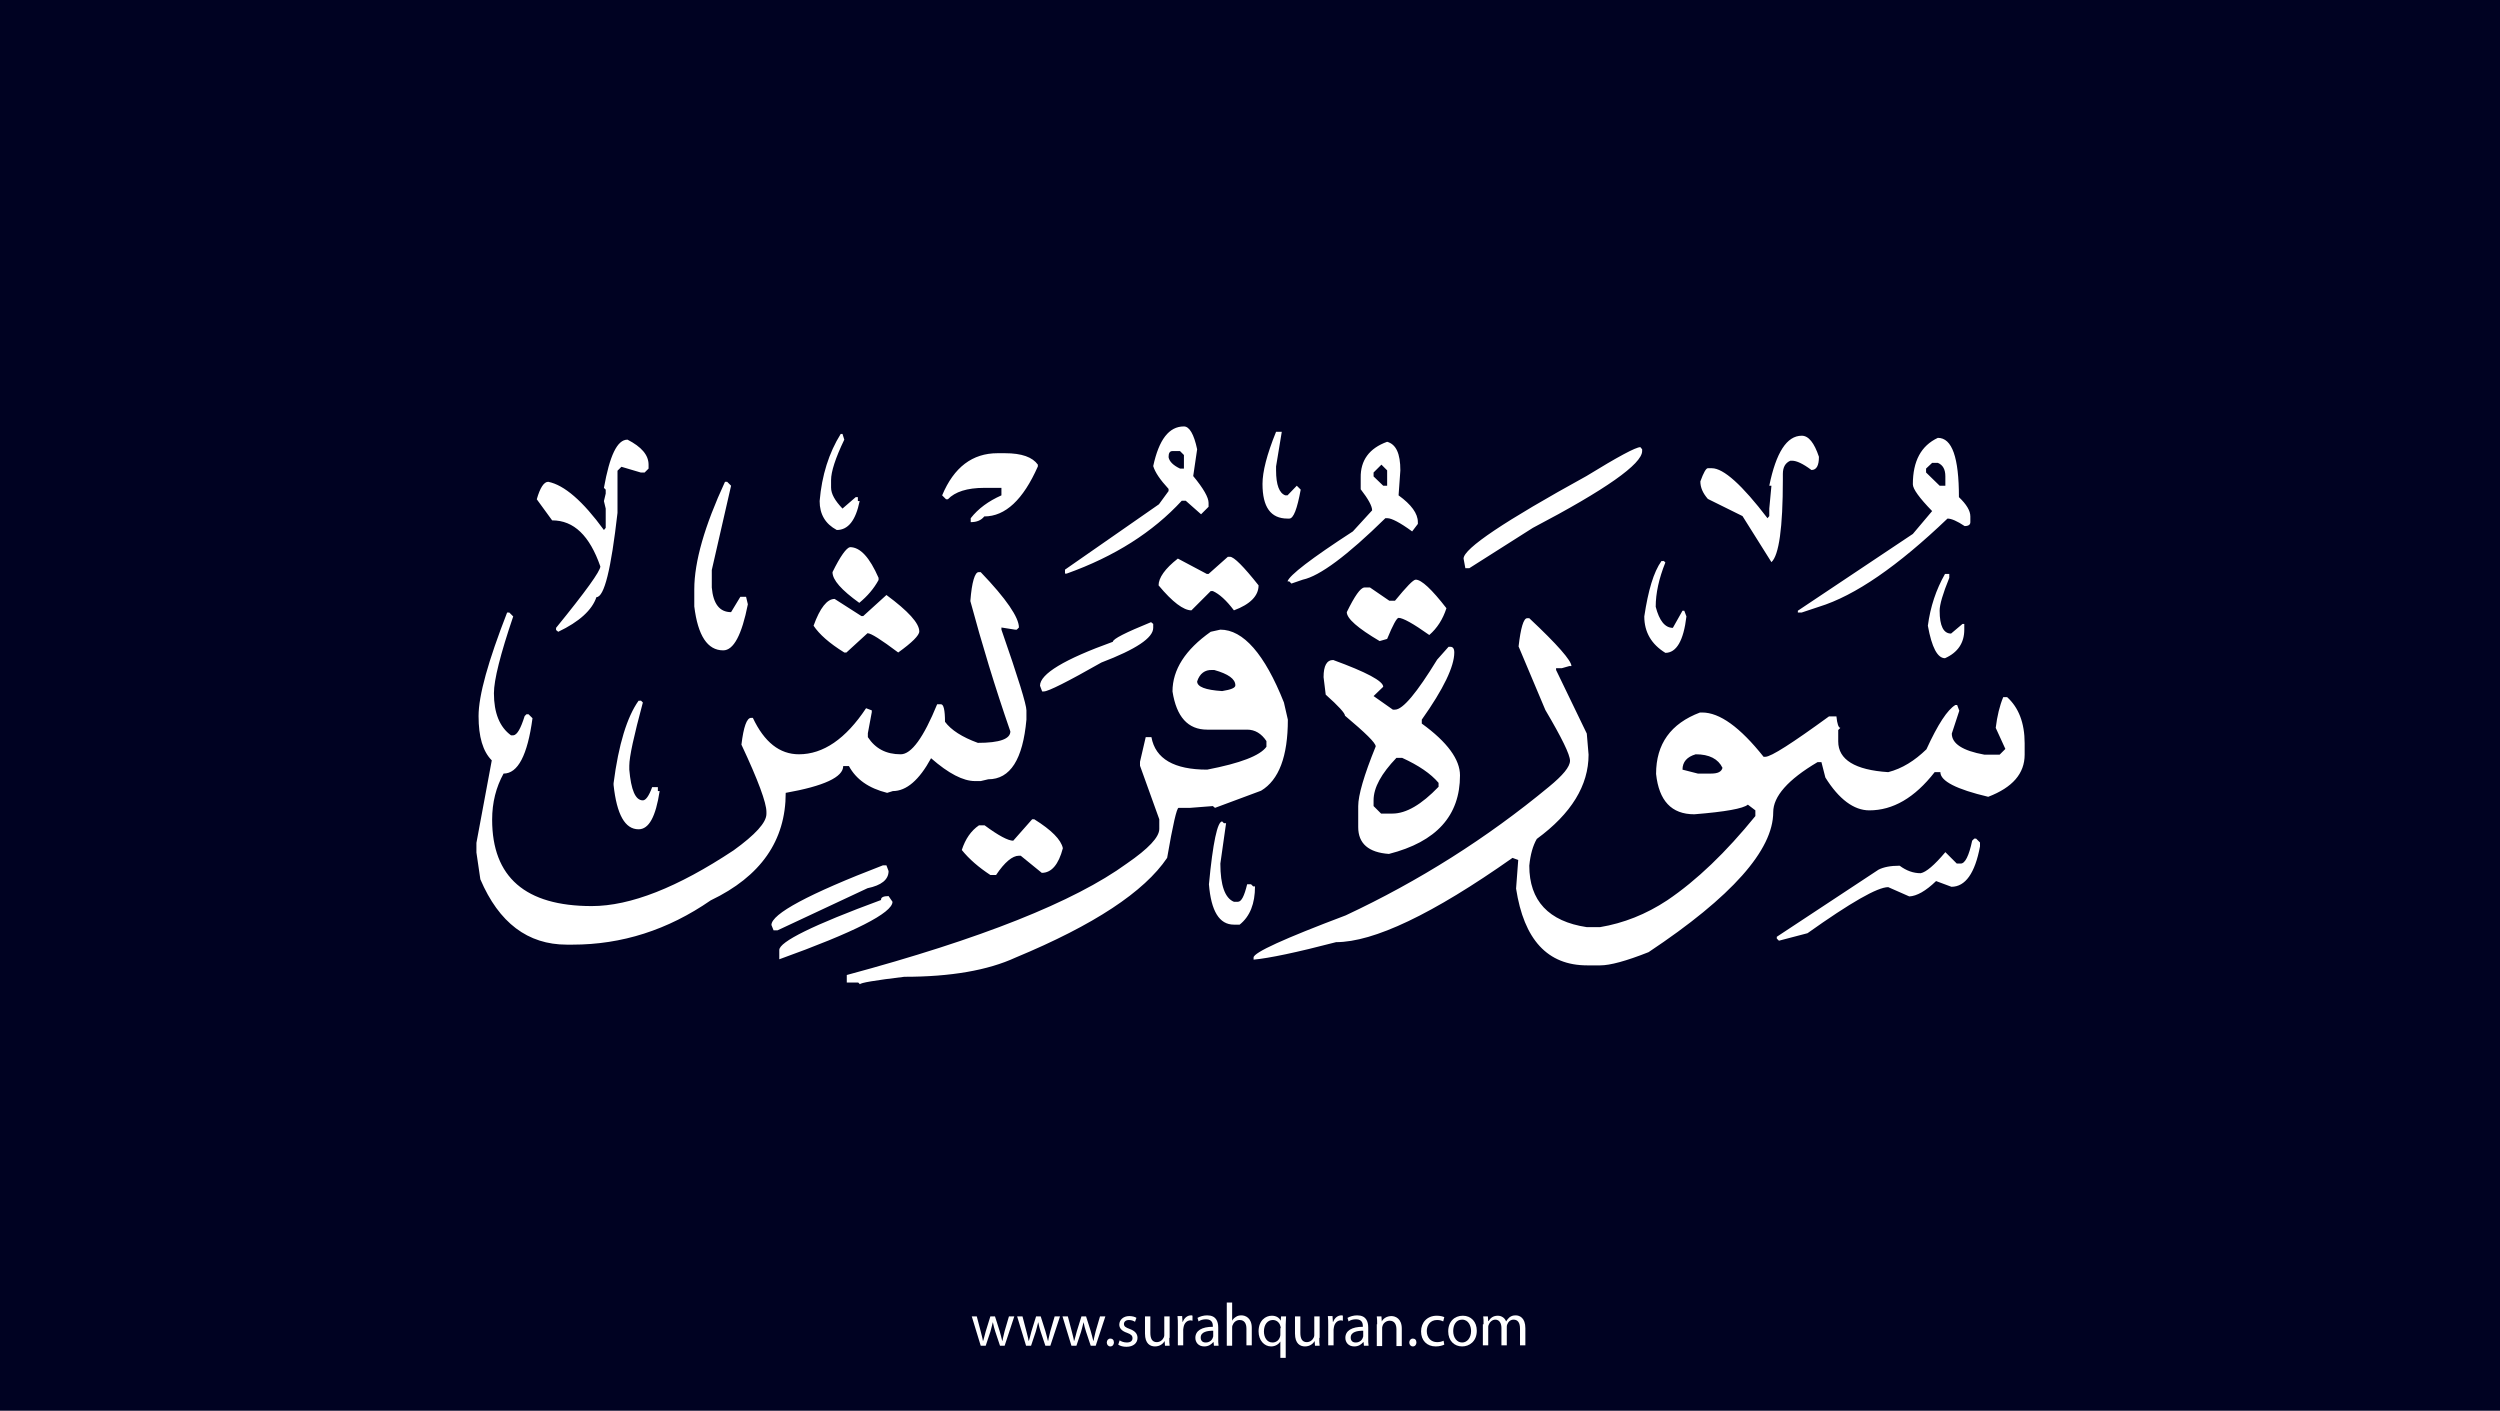 <?xml version="1.0" encoding="utf-8"?>
<!-- Generator: Adobe Illustrator 25.2.3, SVG Export Plug-In . SVG Version: 6.00 Build 0)  -->
<svg version="1.1" xmlns="http://www.w3.org/2000/svg" xmlns:xlink="http://www.w3.org/1999/xlink" x="0px" y="0px"
	 viewBox="0 0 700 395" style="enable-background:new 0 0 700 395;" xml:space="preserve">
<style type="text/css">
	.st0{fill:#000222;}
	.st1{fill:#FFFFFF;}
</style>
<g id="Layer_1">
	<rect class="st0" width="700" height="395"/>
</g>
<g id="Layer_3">
	<g>
		<path class="st1" d="M273.5,368.6l1.1,4.2c0.2,0.9,0.5,1.8,0.6,2.6h0.1c0.2-0.8,0.5-1.7,0.7-2.6l1.3-4.2h1.3l1.3,4.1
			c0.3,1,0.5,1.9,0.7,2.7h0.1c0.1-0.8,0.4-1.7,0.6-2.7l1.2-4.1h1.5l-2.7,8.2H280l-1.3-3.9c-0.3-0.9-0.5-1.7-0.7-2.7h0
			c-0.2,1-0.5,1.8-0.7,2.7l-1.3,3.9h-1.4l-2.5-8.2H273.5z"/>
		<path class="st1" d="M286.3,368.6l1.1,4.2c0.2,0.9,0.5,1.8,0.6,2.6h0.1c0.2-0.8,0.5-1.7,0.7-2.6l1.3-4.2h1.3l1.3,4.1
			c0.3,1,0.5,1.9,0.7,2.7h0.1c0.1-0.8,0.4-1.7,0.6-2.7l1.2-4.1h1.5l-2.7,8.2h-1.4l-1.3-3.9c-0.3-0.9-0.5-1.7-0.7-2.7h0
			c-0.2,1-0.5,1.8-0.7,2.7l-1.3,3.9h-1.4l-2.5-8.2H286.3z"/>
		<path class="st1" d="M299,368.6l1.1,4.2c0.2,0.9,0.5,1.8,0.6,2.6h0.1c0.2-0.8,0.5-1.7,0.7-2.6l1.3-4.2h1.3l1.3,4.1
			c0.3,1,0.5,1.9,0.7,2.7h0.1c0.1-0.8,0.4-1.7,0.6-2.7l1.2-4.1h1.5l-2.7,8.2h-1.4l-1.3-3.9c-0.3-0.9-0.5-1.7-0.7-2.7h0
			c-0.2,1-0.5,1.8-0.7,2.7l-1.3,3.9h-1.4l-2.5-8.2H299z"/>
		<path class="st1" d="M309.9,375.9c0-0.6,0.4-1.1,1-1.1c0.6,0,1,0.4,1,1.1c0,0.6-0.4,1.1-1,1.1C310.3,377,309.9,376.5,309.9,375.9z
			"/>
		<path class="st1" d="M313.5,375.3c0.4,0.3,1.2,0.6,2,0.6c1.1,0,1.6-0.5,1.6-1.2c0-0.7-0.4-1.1-1.5-1.5c-1.5-0.5-2.2-1.3-2.2-2.3
			c0-1.3,1.1-2.4,2.8-2.4c0.8,0,1.6,0.2,2,0.5l-0.4,1.1c-0.3-0.2-0.9-0.5-1.7-0.5c-0.9,0-1.4,0.5-1.4,1.1c0,0.7,0.5,1,1.6,1.4
			c1.4,0.5,2.2,1.3,2.2,2.5c0,1.4-1.1,2.5-3.1,2.5c-0.9,0-1.7-0.2-2.3-0.6L313.5,375.3z"/>
		<path class="st1" d="M327.4,374.6c0,0.9,0,1.6,0.1,2.2h-1.3l-0.1-1.3h0c-0.4,0.7-1.3,1.5-2.7,1.5c-1.3,0-2.8-0.7-2.8-3.6v-4.8h1.5
			v4.6c0,1.6,0.5,2.6,1.8,2.6c1,0,1.7-0.7,2-1.4c0.1-0.2,0.1-0.5,0.1-0.8v-5h1.5V374.6z"/>
		<path class="st1" d="M329.8,371.1c0-1,0-1.8-0.1-2.6h1.3l0.1,1.6h0.1c0.4-1.1,1.3-1.8,2.3-1.8c0.2,0,0.3,0,0.4,0.1v1.4
			c-0.2,0-0.3-0.1-0.5-0.1c-1.1,0-1.8,0.8-2,1.9c0,0.2-0.1,0.4-0.1,0.7v4.4h-1.5V371.1z"/>
		<path class="st1" d="M339.9,376.8l-0.1-1h-0.1c-0.5,0.6-1.3,1.2-2.5,1.2c-1.7,0-2.5-1.2-2.5-2.4c0-2,1.8-3.1,4.9-3.1v-0.2
			c0-0.7-0.2-1.9-1.9-1.9c-0.8,0-1.6,0.2-2.1,0.6l-0.3-1c0.7-0.4,1.7-0.7,2.7-0.7c2.5,0,3.1,1.7,3.1,3.4v3.1c0,0.7,0,1.4,0.1,2
			H339.9z M339.7,372.6c-1.6,0-3.5,0.3-3.5,1.9c0,1,0.6,1.4,1.4,1.4c1.1,0,1.8-0.7,2-1.4c0.1-0.2,0.1-0.3,0.1-0.5V372.6z"/>
		<path class="st1" d="M343.5,364.7h1.5v5.1h0c0.2-0.4,0.6-0.8,1.1-1.1c0.4-0.3,1-0.4,1.5-0.4c1.1,0,2.9,0.7,2.9,3.5v4.9H349v-4.7
			c0-1.3-0.5-2.4-1.9-2.4c-1,0-1.7,0.7-2,1.5c-0.1,0.2-0.1,0.4-0.1,0.7v5h-1.5V364.7z"/>
		<path class="st1" d="M358.6,375.5L358.6,375.5c-0.5,0.8-1.4,1.5-2.7,1.5c-1.9,0-3.5-1.7-3.5-4.2c0-3.1,2-4.4,3.7-4.4
			c1.3,0,2.1,0.6,2.5,1.4h0l0.1-1.2h1.4c0,0.7-0.1,1.4-0.1,2.3v9.3h-1.5V375.5z M358.6,371.9c0-0.2,0-0.4-0.1-0.6
			c-0.2-0.9-1-1.7-2.1-1.7c-1.5,0-2.5,1.3-2.5,3.2c0,1.6,0.8,3.1,2.4,3.1c1,0,1.8-0.6,2.1-1.6c0.1-0.2,0.1-0.5,0.1-0.7V371.9z"/>
		<path class="st1" d="M369.4,374.6c0,0.9,0,1.6,0.1,2.2h-1.3l-0.1-1.3h0c-0.4,0.7-1.3,1.5-2.7,1.5c-1.3,0-2.8-0.7-2.8-3.6v-4.8h1.5
			v4.6c0,1.6,0.5,2.6,1.8,2.6c1,0,1.7-0.7,2-1.4c0.1-0.2,0.1-0.5,0.1-0.8v-5h1.5V374.6z"/>
		<path class="st1" d="M371.9,371.1c0-1,0-1.8-0.1-2.6h1.3l0.1,1.6h0.1c0.4-1.1,1.3-1.8,2.3-1.8c0.2,0,0.3,0,0.4,0.1v1.4
			c-0.2,0-0.3-0.1-0.5-0.1c-1.1,0-1.8,0.8-2,1.9c0,0.2-0.1,0.4-0.1,0.7v4.4h-1.5V371.1z"/>
		<path class="st1" d="M381.9,376.8l-0.1-1h-0.1c-0.5,0.6-1.3,1.2-2.5,1.2c-1.7,0-2.5-1.2-2.5-2.4c0-2,1.8-3.1,4.9-3.1v-0.2
			c0-0.7-0.2-1.9-1.9-1.9c-0.8,0-1.6,0.2-2.1,0.6l-0.3-1c0.7-0.4,1.7-0.7,2.7-0.7c2.5,0,3.1,1.7,3.1,3.4v3.1c0,0.7,0,1.4,0.1,2
			H381.9z M381.7,372.6c-1.6,0-3.5,0.3-3.5,1.9c0,1,0.6,1.4,1.4,1.4c1.1,0,1.8-0.7,2-1.4c0.1-0.2,0.1-0.3,0.1-0.5V372.6z"/>
		<path class="st1" d="M385.6,370.8c0-0.9,0-1.5-0.1-2.2h1.3l0.1,1.4h0c0.4-0.8,1.4-1.5,2.7-1.5c1.1,0,2.9,0.7,2.9,3.5v4.9h-1.5
			v-4.7c0-1.3-0.5-2.4-1.9-2.4c-1,0-1.8,0.7-2,1.5c-0.1,0.2-0.1,0.4-0.1,0.7v4.9h-1.5V370.8z"/>
		<path class="st1" d="M394.6,375.9c0-0.6,0.4-1.1,1-1.1c0.6,0,1,0.4,1,1.1c0,0.6-0.4,1.1-1,1.1C395,377,394.6,376.5,394.6,375.9z"
			/>
		<path class="st1" d="M404.4,376.5c-0.4,0.2-1.3,0.5-2.4,0.5c-2.5,0-4.1-1.7-4.1-4.2c0-2.5,1.7-4.4,4.4-4.4c0.9,0,1.7,0.2,2.1,0.4
			l-0.3,1.2c-0.4-0.2-0.9-0.4-1.7-0.4c-1.9,0-2.9,1.4-2.9,3.1c0,1.9,1.2,3.1,2.9,3.1c0.8,0,1.4-0.2,1.8-0.4L404.4,376.5z"/>
		<path class="st1" d="M413.5,372.6c0,3-2.1,4.4-4.1,4.4c-2.2,0-3.9-1.6-3.9-4.2c0-2.8,1.8-4.4,4.1-4.4
			C411.9,368.4,413.5,370.1,413.5,372.6z M406.9,372.7c0,1.8,1,3.2,2.5,3.2c1.4,0,2.5-1.3,2.5-3.2c0-1.4-0.7-3.2-2.5-3.2
			S406.9,371.1,406.9,372.7z"/>
		<path class="st1" d="M415.4,370.8c0-0.9,0-1.5-0.1-2.2h1.3l0.1,1.3h0.1c0.5-0.8,1.2-1.5,2.6-1.5c1.1,0,2,0.7,2.3,1.6h0
			c0.3-0.5,0.6-0.8,0.9-1.1c0.5-0.4,1-0.6,1.8-0.6c1.1,0,2.7,0.7,2.7,3.6v4.8h-1.5v-4.7c0-1.6-0.6-2.5-1.8-2.5
			c-0.9,0-1.5,0.6-1.8,1.4c-0.1,0.2-0.1,0.5-0.1,0.7v5.1h-1.5v-4.9c0-1.3-0.6-2.3-1.7-2.3c-0.9,0-1.6,0.7-1.9,1.5
			c-0.1,0.2-0.1,0.5-0.1,0.7v5h-1.5V370.8z"/>
	</g>
</g>
<g id="Layer_4">
	<path class="st1" d="M331.5,119.4c1.5,0,2.8,2.1,3.7,6.4l-1.1,7.5c2.9,3.5,4.3,6,4.3,7.5v1.1l-2.1,2.1l-4.3-3.8h-1.1
		c-8.1,8.8-18.8,15.6-32.2,20.4h-0.5v-1.1l26.3-18.3l2.7-3.7v-0.6c-2.4-2.6-3.8-4.7-4.3-6.4C324.5,123.1,327.3,119.4,331.5,119.4z
		 M357.3,120.9h1.6l-1.6,9.7v1.1c0,4.1,0.9,6.4,2.6,7h0.6l2.6-2.7l1.1,1.1c-1,5.4-2,8.1-3.2,8.1h-0.5c-4.7,0-7-3.2-7-9.7
		C353.5,132.1,354.7,127.3,357.3,120.9z M235.9,121.5l0.5,1.6c-2.5,5.2-3.7,9-3.7,11.3v2.1c0,1.8,1.1,3.7,3.2,5.9l3.7-3.2h0.6v1.1
		h0.5c-1.1,5.4-3.2,8.1-6.4,8.1c-3.2-1.7-4.8-4.4-4.8-8.1c0.6-7.2,2.6-13.5,5.9-18.8H235.9z M504.5,122c1.9,0,3.5,2,4.8,5.9
		c0,2.5-0.7,3.7-2.1,3.7c-2.4-1.8-4.2-2.6-5.4-2.6h-0.5c-1.4,0.6-2.1,1.8-2.1,3.7v1.6c0,13.5-1.1,21.2-3.2,23.1l-8.1-12.9l-9.7-4.8
		c-1.4-1.6-2.1-3.2-2.1-4.9c0.9-2.5,1.6-3.7,2.1-3.7h1.1c3.3,0,8.5,4.7,15.6,14l0.5-0.6v-2.1l0.6-6.4h-0.6
		C497.3,126.7,500.3,122,504.5,122z M542.6,122.6c4,0,5.9,5.5,5.9,16.6c2.1,2,3.2,3.8,3.2,5.4v1.6c0,0.7-0.5,1.1-1.6,1.1
		c-2.1-1.4-3.7-2.1-4.8-2.1c-13.9,13.3-25.9,21.6-36,24.7l-4.8,1.6h-1.1v-0.5l32.2-21.5l5.4-6.4c-3.6-3.7-5.4-6.2-5.4-7.5
		C535.6,129.1,537.9,124.8,542.6,122.6z M175.7,123.1c3.9,2,5.9,4.3,5.9,7v1.1l-1.1,1.1h-1.1l-5.4-1.6l-1.1,1.1v11.8
		c-1.8,15.8-3.7,23.6-5.9,23.6c-1.2,3.6-4.8,6.9-10.7,9.7l-0.6-0.5v-0.6c8.3-10.2,12.4-15.9,12.4-17.2c-3-8.6-7.4-12.9-13.5-12.9
		l-4.3-5.9c0.9-3.2,2-4.9,3.2-4.9c4.5,0.9,9.7,5.4,15.6,13.5l0.5-0.6v-5.4l-0.5-2.1l0.5-2.1v-1.1l-0.5-0.5
		C170.7,127.6,172.8,123.1,175.7,123.1z M388.4,123.7c2.5,0.7,3.7,3.3,3.7,8l-0.5,7c3.6,2.6,5.4,5.1,5.4,7.5v0.5l-1.6,2.1
		c-3.4-2.5-5.8-3.7-6.9-3.7h-0.6c-10.7,10.5-18.4,16.2-23.1,17.2l-3.2,1.1l-0.6-0.6h-0.5c0.5-1.7,6.6-6.4,18.3-14l5.4-5.9
		c0-1.2-1.1-3.2-3.2-5.9v-3.2C380.9,128.9,383.4,125.5,388.4,123.7z M459.3,125.2l0.5,0.6v0.5c0,3.6-10.2,10.8-30.6,21.5l-17.8,11.3
		h-1.1l-0.5-2.7c0-2.8,11.5-10.5,34.4-23.1C453,127.9,458,125.2,459.3,125.2z M327.2,128c0.2,1.2,1.3,2.3,3.2,3.2h1.1v-3.8l-1.1-1.1
		h-2.1C327.5,126.3,327.2,126.9,327.2,128z M279.3,126.9h2.1c4.7,0,7.7,1.1,9.2,3.2v0.5c-4.1,9.3-9.1,14-15,14
		c-0.9,1.1-2.1,1.6-3.8,1.6v-1.1c2.1-2.7,5-4.8,8.6-6.4v-2.1h-4.8c-4.8,0-8.2,1.1-10.2,3.2h-0.5l-1.1-1.1
		C267.1,130.8,272.3,126.9,279.3,126.9z M539.3,131.2v1.1l3.8,3.7h1.6v-2.6c0-2-0.7-3.2-2.1-3.8H541L539.3,131.2z M384.6,132.3v1.1
		l2.7,2.6h1.1v-4.3l-1.6-1.6L384.6,132.3z M203.6,134.9l1.1,1.1l-5.4,23.6v4.9c0.4,4.6,2.2,6.9,5.4,6.9l2.6-4.3h1.6l0.5,2.1
		c-1.7,8.6-4,12.9-6.9,12.9c-4.4,0-7.1-4.1-8.1-12.3V165c0-7.7,2.9-17.8,8.6-30.1H203.6z M238,153.2c2.9,0,5.5,2.9,8,8.6v0.6
		c-1.3,2.4-3.1,4.5-5.4,6.4c-5-3.6-7.5-6.4-7.5-8.6C235.3,155.7,237,153.4,238,153.2z M343.8,155.9h0.6c1.1,0,3.8,2.7,8,8
		c0,2.9-2.3,5.3-6.9,7c-2.1-2.8-4.1-4.6-5.9-5.4H339l-5.4,5.4c-2.2,0-5.3-2.3-9.2-7c0-2.1,1.8-4.7,5.4-7.5l8.1,4.3h0.5L343.8,155.9z
		 M465.8,157l0.5,0.5c-1.8,4.5-2.7,8.6-2.7,12.4c1,3.9,2.6,5.9,4.8,5.9l2.7-4.8h0.5l0.6,1.6c-0.8,6.8-2.8,10.2-5.9,10.2
		c-3.9-2.4-5.9-5.8-5.9-10.2c1.1-7.3,2.6-12.4,4.8-15.5H465.8z M274,160.2h0.6c7.2,7.5,10.7,12.7,10.7,15.5l-0.6,0.6h-0.5l-3.8-0.6
		v0.6c4.7,13.5,7,21,7,22.6v2.6c-1,11.1-4.5,16.7-10.7,16.7l-2.1,0.5h-1.6c-3.3,0-7.4-2.1-12.3-6.4c-3.3,6.1-6.9,9.2-10.7,9.2
		l-1.6,0.5c-5.2-1.3-8.7-3.8-10.7-7.5h-1.6c0,3.1-5.4,5.6-16.1,7.5c0,13.4-7,23.4-21,30.1c-12,8.3-24.9,12.4-38.7,12.4h-1.6
		c-10.9,0-19-6.1-24.2-18.3l-1.1-7.5v-2.7l4.3-23.1c-2.5-2.5-3.7-6.6-3.7-12.4s2.7-15.4,8-29h0.6l1.1,1.1
		c-3.6,10.6-5.4,17.8-5.4,21.5c0,5.5,1.6,9.5,4.8,11.8h0.6c1.1-0.1,2.1-1.9,3.2-5.4l0.5-0.5h0.6l1.1,1.1
		c-1.4,10.4-4.1,15.5-8.1,15.5c-2.1,3.8-3.2,8.1-3.2,12.9c0,16.1,9.3,24.2,27.9,24.2c10.8,0,24-5.2,39.7-15.6
		c6.1-4.4,9.2-7.8,9.2-10.2v-0.6c0-2.5-2.3-8.8-7-18.8c0.6-5,1.5-7.5,2.7-7.5h0.5c3.2,6.8,7.5,10.2,12.9,10.2
		c6.8,0,13.1-4.3,18.8-12.9l1.6,0.6v0.5l-1.1,5.9v1.1c2.1,3.2,5.1,4.8,9.2,4.8c3,0,6.4-4.7,10.2-14h1.1c0.7,0,1.1,1.6,1.1,4.9
		c1.7,2.3,4.8,4.3,9.2,5.9c6.1,0,9.1-1.1,9.1-3.2c-4.3-12.4-8-24.6-11.2-36.5C272.1,162.9,273,160.2,274,160.2z M545.8,160.7v1.1
		c-1.8,4.4-2.7,7.5-2.7,9.2c0,4.3,1.1,6.4,3.2,6.4l3.2-2.7h0.5v1.6c0,3.7-1.8,6.4-5.4,8c-2.1,0-3.7-3-4.8-9.1
		c0.7-5.3,2.3-10.1,4.8-14.5H545.8z M396.4,162.3c1.6,0,4.5,2.7,8.6,8c-1,3.1-2.6,5.6-4.8,7.5c-4.5-3.2-7.4-4.8-8.6-4.8
		c-0.5,0-1.6,2-3.2,5.9l-2.1,0.6c-6.1-3.6-9.2-6.3-9.2-8.1c2.2-4.5,3.8-6.8,4.9-6.9h1.6l5.4,3.7h1.6
		C393.8,164.3,395.7,162.3,396.4,162.3z M248.2,166.6c6.1,4.5,9.2,7.9,9.2,10.2c0,1.1-2,3.1-5.9,5.9c-4.8-3.6-7.6-5.4-8.6-5.4
		l-5.9,5.4h-0.6c-4.2-2.6-7-5.1-8.6-7.5c1.8-5,3.8-7.5,5.9-7.5l7.5,4.8h0.5L248.2,166.6z M427.6,173.1h0.6
		c7.9,7.4,11.8,11.9,11.8,13.4h-0.6l-2.1,0.6h-1.6v0.5l8.6,17.8l0.5,5.9c0,8.6-4.8,16.5-14.5,23.6c-1.1,1.9-1.8,4.4-2.1,7.5
		c0,9.8,5.4,15.6,16.1,17.2h3.7c6.6-1.1,12.9-3.6,18.8-7.5c8.3-5.6,16.5-13.5,24.7-23.6v-1.6l-2.1-1.6c-1.3,1.1-6.3,2-15,2.7
		c-6.4,0-9.9-3.8-10.7-11.3c0-8.4,4.1-14.1,12.3-17.2h0.6c4.9,0,10.6,4.1,17.2,12.4h0.5c1.6,0,7.5-3.8,17.8-11.3h2.1
		c0.2,2.1,0.6,3.2,1.1,3.2l-0.6,0.6v3.2c0,5.1,4.7,8,14,8.6c3.9-1,7.4-3.2,10.7-6.4c3.2-7,5.9-11.1,8.1-12.4h0.5l0.6,1.6l-2.1,6.4
		c0,2.8,3,4.8,9.1,5.9h4.3l1.6-1.6l-2.7-5.9c0.4-3.3,1.1-6.2,2.1-8.6h1.1c3.2,2.9,4.9,7.2,4.9,12.9v3.2c0,5.3-3.4,9.2-10.2,11.8
		c-8.9-2.1-13.4-4.4-13.4-6.9h-1.6c-5.6,7.2-11.7,10.7-18.3,10.7c-4.3,0-8.5-3.1-12.3-9.2l-1.1-4.3h-1.1c-8.3,4.9-12.4,9.6-12.4,14
		c0,10.6-11.6,23.7-34.9,39.2c-6.3,2.5-10.8,3.7-13.5,3.7h-3.7c-11.1,0-17.7-7.2-19.9-21.5l0.6-8l-1.6-0.6
		c-22.4,15.8-38.9,23.6-49.4,23.6c-11.1,2.9-18.8,4.5-23.1,4.9v-0.6c0-1.4,8.6-5.3,25.8-11.8c20.5-9.6,39.5-21.6,56.9-36
		c3.9-3.2,5.9-5.6,5.9-7.3c0-1.7-2.3-6.4-6.9-14.2l-7.5-17.8C425.8,175.8,426.6,173.1,427.6,173.1z M322.3,174.2l0.6,0.5v1.1
		c0,2.8-4.8,6-14.5,9.7c-9.5,5.4-14.9,8.1-16.1,8.1h-0.5l-0.6-1.6c0-3.3,6.8-7.4,20.4-12.3C311.6,178.9,315.2,177.1,322.3,174.2z
		 M341.7,176.3c6.4,0,12.4,6.8,17.8,20.4l1.1,4.8c0,10.3-2.5,16.9-7.5,19.9l-12.9,4.8l-0.6-0.5l-6.4,0.5h-3.2c-0.5,0-1.6,4.7-3.2,14
		c-6.4,9.5-20.5,18.8-42.4,27.9c-7.8,3.6-18.2,5.4-31.2,5.4c-8.3,1-12.4,1.7-12.4,2.1l-0.5-0.5h-3.2V273
		c37.5-10.1,63.7-20.5,78.4-31.2c6.1-4.2,9.1-7.4,9.1-9.7v-2.7l-5.4-15v-1.1l1.6-6.9h1.6c1.1,6.1,6.4,9.1,15.6,9.1
		c9.3-1.8,14.8-3.9,16.6-6.4v-1.6c-1.4-2.1-3.2-3.2-5.4-3.2h-11.2c-5.4,0-8.6-3.6-9.7-10.7c0-6.1,3.6-11.7,10.7-16.7L341.7,176.3z
		 M405.6,181.1h0.5c0.7,0,1.1,0.5,1.1,1.6c0,3.9-3,10.2-9.1,18.8v1.1c7.2,5.2,10.7,10.1,10.7,14.5c0,11.3-6.6,18.6-19.9,22
		c-5.7-0.4-8.6-2.9-8.6-7.5v-5.9c0-3,1.6-8.6,4.9-16.7c0-1-2.9-3.8-8.6-8.6c0-0.7-1.8-2.7-5.4-5.9l-0.6-4.9c0-3.2,0.9-4.8,2.7-4.8
		c9.3,3.4,14,5.9,14,7.5l-2.7,2.6l5.4,3.8h0.6c2.2,0,6.1-4.7,11.8-14L405.6,181.1z M335.2,190.8c0,1.5,2.3,2.4,7,2.7
		c2.5-0.4,3.7-0.9,3.7-1.6c0-1.8-2-3.2-5.9-4.3h-0.6C337.4,187.5,335.9,188.6,335.2,190.8z M179.4,196.1l0.6,0.6
		c-2.5,9.3-3.8,15.2-3.8,17.7v1.1c0.5,5.7,1.7,8.6,3.8,8.6c0.8,0,1.7-1.2,2.6-3.7h1.6v1.1h0.5c-1.1,7.2-3,10.7-5.9,10.7
		c-3.8,0-6.1-4.1-7-12.4v-0.5c1.4-10.9,3.8-18.6,7-23.1H179.4z M471.1,215.5l4.3,1.1h3.7c1.9,0,2.9-0.5,3.2-1.6
		c-1.2-2.5-3.7-3.8-7.5-3.8C472.4,211.9,471.1,213.3,471.1,215.5z M384.6,224.1v1.6l2.1,2.1h3.2c3.8,0,8.1-2.5,12.9-7.5v-1.1
		c-2.2-2.6-5.6-4.9-10.2-7h-1.6C386.8,216.6,384.6,220.5,384.6,224.1z M289,229.4h0.6c4.8,3,7.5,5.7,8,8.1c-1.2,4.6-3.2,6.9-5.9,6.9
		l-5.9-4.8h-0.5c-1.8,0-4,1.8-6.4,5.4h-1.6c-3.2-2.1-5.9-4.4-8-7c1-3.1,2.6-5.4,4.8-6.9h1.6c3.9,2.9,6.6,4.3,8,4.3L289,229.4z
		 M342.2,230l0.5,0.5h0.6l-1.6,11.3c0,6.1,1.3,9.7,3.8,10.7h1.1c1,0,1.8-1.6,2.6-4.9h1.1l0.6,0.6h0.5c0,4.8-1.4,8.4-4.3,10.7h-1.6
		c-4.1,0-6.4-3.8-7-11.3C339.6,235.9,340.9,230,342.2,230z M553.3,234.8l1.1,1.1v1.1c-1.4,7.5-4.1,11.3-8,11.3l-4.3-1.6
		c-2.9,2.8-5.4,4.2-7.5,4.3l-5.9-2.6c-3,0-10.5,4.3-22.6,12.9l-8,2.1l-0.6-0.6v-0.5l28.5-18.8c1.4-0.7,3.3-1.1,5.9-1.1
		c1.9,1.4,3.8,2.1,5.9,2.1c1.5-0.3,3.8-2.2,6.9-5.9l3.2,3.2h1.1c1.2,0,2.3-2.1,3.2-6.4l0.6-0.6H553.3z M248.2,242.3l0.6,1.6
		c0,2.4-2,4-5.9,4.8l-25.2,11.8h-1.1L216,259c0-3.1,10.4-8.7,31.2-16.7H248.2z M248.8,250.9l1.1,1.6c0,3.1-10.6,8.5-31.7,16.1V266
		c0-2.3,9.5-7,28.5-14C246.6,251.3,247.3,250.9,248.8,250.9z"/>
</g>
</svg>
